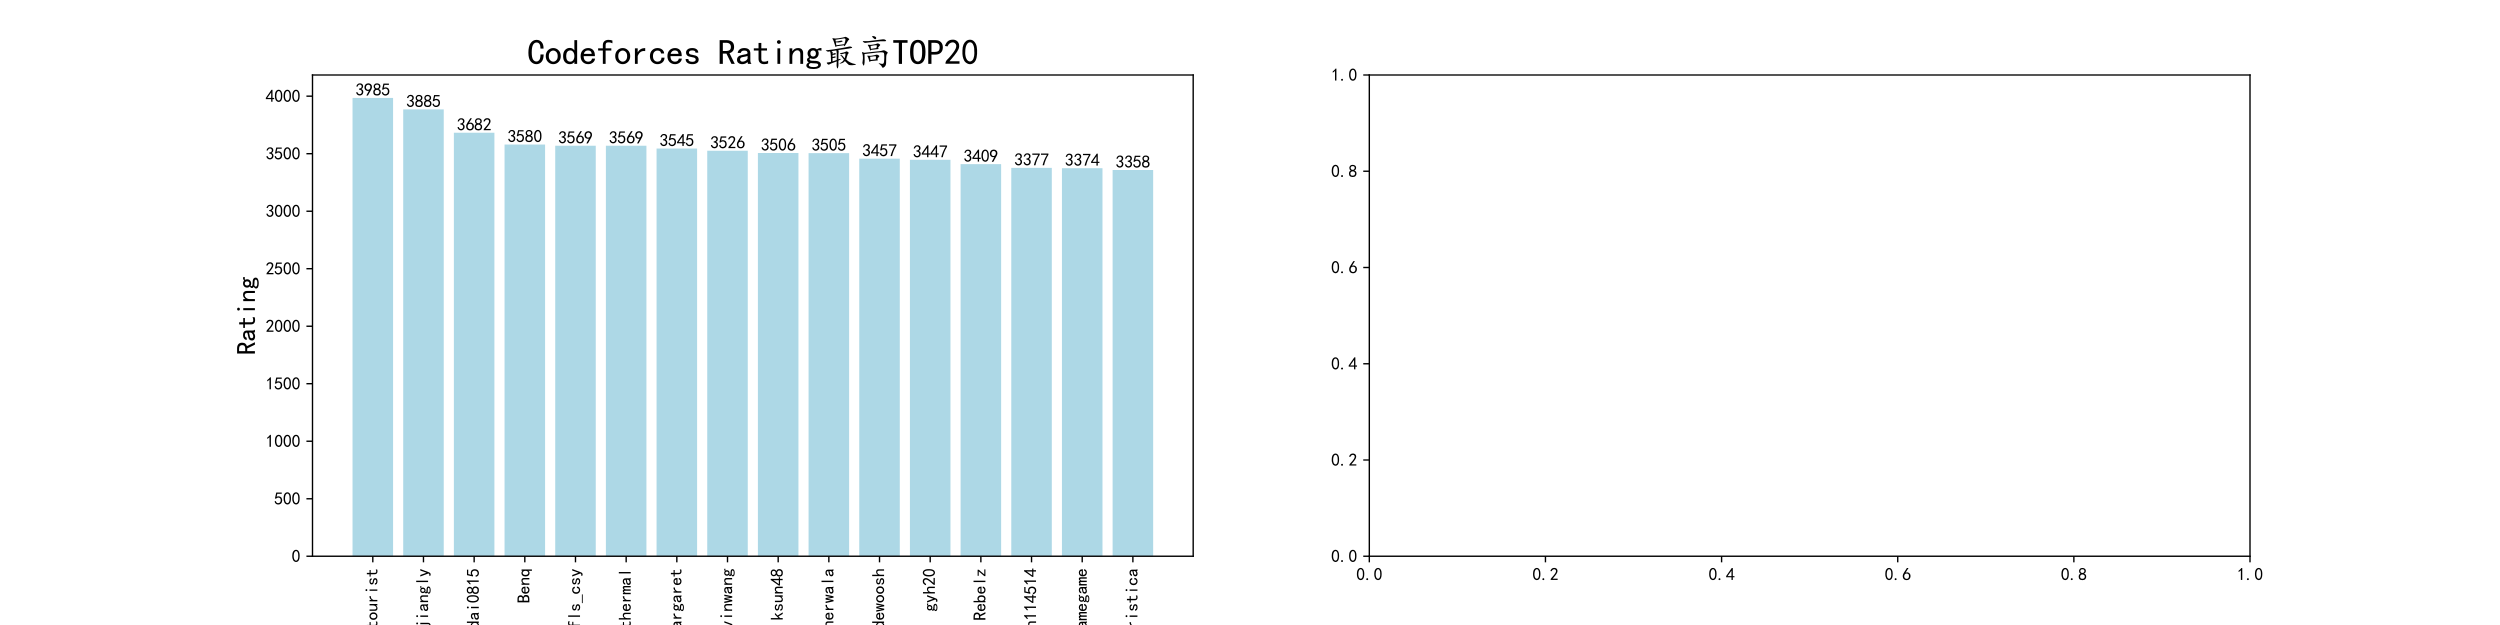 <?xml version="1.0" encoding="utf-8" standalone="no"?>
<!DOCTYPE svg PUBLIC "-//W3C//DTD SVG 1.1//EN"
  "http://www.w3.org/Graphics/SVG/1.1/DTD/svg11.dtd">
<svg xmlns:xlink="http://www.w3.org/1999/xlink" width="1440pt" height="360pt" viewBox="0 0 1440 360" xmlns="http://www.w3.org/2000/svg" version="1.1">
 <defs>
  <style type="text/css">*{stroke-linejoin: round; stroke-linecap: butt}</style>
 </defs>
 <g id="figure_1">
  <g id="patch_1">
   <path d="M 0 360 
L 1440 360 
L 1440 0 
L 0 0 
z
" style="fill: #ffffff"/>
  </g>
  <g id="axes_1">
   <g id="patch_2">
    <path d="M 180 320.4 
L 687.273 320.4 
L 687.273 43.2 
L 180 43.2 
z
" style="fill: #ffffff"/>
   </g>
   <g id="patch_3">
    <path d="M 203.058 320.4 
L 226.408 320.4 
L 226.408 56.4 
L 203.058 56.4 
z
" clip-path="url(#pe8632fbfc3)" style="fill: #add8e6"/>
   </g>
   <g id="patch_4">
    <path d="M 232.245 320.4 
L 255.595 320.4 
L 255.595 63.025 
L 232.245 63.025 
z
" clip-path="url(#pe8632fbfc3)" style="fill: #add8e6"/>
   </g>
   <g id="patch_5">
    <path d="M 261.432 320.4 
L 284.782 320.4 
L 284.782 76.473 
L 261.432 76.473 
z
" clip-path="url(#pe8632fbfc3)" style="fill: #add8e6"/>
   </g>
   <g id="patch_6">
    <path d="M 290.619 320.4 
L 313.969 320.4 
L 313.969 83.231 
L 290.619 83.231 
z
" clip-path="url(#pe8632fbfc3)" style="fill: #add8e6"/>
   </g>
   <g id="patch_7">
    <path d="M 319.806 320.4 
L 343.156 320.4 
L 343.156 83.959 
L 319.806 83.959 
z
" clip-path="url(#pe8632fbfc3)" style="fill: #add8e6"/>
   </g>
   <g id="patch_8">
    <path d="M 348.994 320.4 
L 372.343 320.4 
L 372.343 83.959 
L 348.994 83.959 
z
" clip-path="url(#pe8632fbfc3)" style="fill: #add8e6"/>
   </g>
   <g id="patch_9">
    <path d="M 378.181 320.4 
L 401.53 320.4 
L 401.53 85.549 
L 378.181 85.549 
z
" clip-path="url(#pe8632fbfc3)" style="fill: #add8e6"/>
   </g>
   <g id="patch_10">
    <path d="M 407.368 320.4 
L 430.718 320.4 
L 430.718 86.808 
L 407.368 86.808 
z
" clip-path="url(#pe8632fbfc3)" style="fill: #add8e6"/>
   </g>
   <g id="patch_11">
    <path d="M 436.555 320.4 
L 459.905 320.4 
L 459.905 88.133 
L 436.555 88.133 
z
" clip-path="url(#pe8632fbfc3)" style="fill: #add8e6"/>
   </g>
   <g id="patch_12">
    <path d="M 465.742 320.4 
L 489.092 320.4 
L 489.092 88.199 
L 465.742 88.199 
z
" clip-path="url(#pe8632fbfc3)" style="fill: #add8e6"/>
   </g>
   <g id="patch_13">
    <path d="M 494.929 320.4 
L 518.279 320.4 
L 518.279 91.379 
L 494.929 91.379 
z
" clip-path="url(#pe8632fbfc3)" style="fill: #add8e6"/>
   </g>
   <g id="patch_14">
    <path d="M 524.117 320.4 
L 547.466 320.4 
L 547.466 92.042 
L 524.117 92.042 
z
" clip-path="url(#pe8632fbfc3)" style="fill: #add8e6"/>
   </g>
   <g id="patch_15">
    <path d="M 553.304 320.4 
L 576.653 320.4 
L 576.653 94.559 
L 553.304 94.559 
z
" clip-path="url(#pe8632fbfc3)" style="fill: #add8e6"/>
   </g>
   <g id="patch_16">
    <path d="M 582.491 320.4 
L 605.841 320.4 
L 605.841 96.679 
L 582.491 96.679 
z
" clip-path="url(#pe8632fbfc3)" style="fill: #add8e6"/>
   </g>
   <g id="patch_17">
    <path d="M 611.678 320.4 
L 635.028 320.4 
L 635.028 96.878 
L 611.678 96.878 
z
" clip-path="url(#pe8632fbfc3)" style="fill: #add8e6"/>
   </g>
   <g id="patch_18">
    <path d="M 640.865 320.4 
L 664.215 320.4 
L 664.215 97.938 
L 640.865 97.938 
z
" clip-path="url(#pe8632fbfc3)" style="fill: #add8e6"/>
   </g>
   <g id="matplotlib.axis_1">
    <g id="xtick_1">
     <g id="line2d_1">
      <defs>
       <path id="m44e7810dfd" d="M 0 0 
L 0 3.5 
" style="stroke: #000000; stroke-width: 0.8"/>
      </defs>
      <g>
       <use xlink:href="#m44e7810dfd" x="214.733" y="320.4" style="stroke: #000000; stroke-width: 0.8"/>
      </g>
     </g>
     <g id="text_1">
      <!-- tourist -->
      <g transform="translate(217.545 362.4) rotate(-90) scale(0.1 -0.1)">
       <defs>
        <path id="KaiTi-74" d="M 2750 200 
Q 2625 150 2462 112 
Q 2300 75 2025 75 
Q 1575 75 1300 325 
Q 1025 575 1025 1025 
L 1025 2525 
L 175 2525 
L 175 2925 
L 1025 2925 
L 1025 3900 
L 1525 3900 
L 1525 2925 
L 2550 2925 
L 2550 2525 
L 1525 2525 
L 1525 1000 
Q 1525 800 1625 662 
Q 1725 525 2000 525 
Q 2275 525 2450 575 
Q 2625 625 2750 700 
L 2750 200 
z
" transform="scale(0.016)"/>
        <path id="KaiTi-6f" d="M 2925 1525 
Q 2925 875 2525 475 
Q 2125 75 1575 75 
Q 1025 75 625 475 
Q 225 875 225 1525 
Q 225 2175 625 2575 
Q 1025 2975 1575 2975 
Q 2125 2975 2525 2575 
Q 2925 2175 2925 1525 
z
M 2375 1525 
Q 2375 2025 2125 2275 
Q 1875 2525 1575 2525 
Q 1275 2525 1025 2275 
Q 775 2025 775 1525 
Q 775 1025 1025 775 
Q 1275 525 1575 525 
Q 1875 525 2125 775 
Q 2375 1025 2375 1525 
z
" transform="scale(0.016)"/>
        <path id="KaiTi-75" d="M 2800 125 
L 2300 125 
L 2300 650 
Q 2100 375 1862 225 
Q 1625 75 1250 75 
Q 800 75 575 325 
Q 350 575 350 950 
L 350 2925 
L 850 2925 
L 850 1125 
Q 850 825 1000 650 
Q 1150 475 1400 475 
Q 1725 475 2012 812 
Q 2300 1150 2300 1650 
L 2300 2925 
L 2800 2925 
L 2800 125 
z
" transform="scale(0.016)"/>
        <path id="KaiTi-72" d="M 2500 2425 
Q 2025 2500 1700 2287 
Q 1375 2075 1150 1550 
L 1150 125 
L 650 125 
L 650 2925 
L 1150 2925 
L 1150 2200 
Q 1375 2600 1712 2787 
Q 2050 2975 2500 2975 
L 2500 2425 
z
" transform="scale(0.016)"/>
        <path id="KaiTi-69" d="M 1800 125 
L 1300 125 
L 1300 2925 
L 1800 2925 
L 1800 125 
z
M 1912 4075 
Q 1925 3875 1750 3775 
Q 1575 3675 1400 3762 
Q 1225 3850 1212 4050 
Q 1200 4250 1375 4350 
Q 1550 4450 1725 4362 
Q 1900 4275 1912 4075 
z
" transform="scale(0.016)"/>
        <path id="KaiTi-73" d="M 2750 900 
Q 2750 500 2437 287 
Q 2125 75 1650 75 
Q 1050 75 725 312 
Q 400 550 400 1000 
L 900 1000 
Q 900 700 1112 600 
Q 1325 500 1625 500 
Q 1925 500 2075 612 
Q 2225 725 2225 900 
Q 2225 1025 2100 1150 
Q 1975 1275 1475 1350 
Q 900 1425 687 1637 
Q 475 1850 475 2200 
Q 475 2500 762 2737 
Q 1050 2975 1600 2975 
Q 2100 2975 2387 2750 
Q 2675 2525 2675 2150 
L 2175 2150 
Q 2175 2375 2012 2462 
Q 1850 2550 1600 2550 
Q 1275 2550 1137 2437 
Q 1000 2325 1000 2175 
Q 1000 2000 1125 1900 
Q 1250 1800 1650 1750 
Q 2300 1650 2525 1437 
Q 2750 1225 2750 900 
z
" transform="scale(0.016)"/>
       </defs>
       <use xlink:href="#KaiTi-74"/>
       <use xlink:href="#KaiTi-6f" transform="translate(50 0)"/>
       <use xlink:href="#KaiTi-75" transform="translate(100 0)"/>
       <use xlink:href="#KaiTi-72" transform="translate(150 0)"/>
       <use xlink:href="#KaiTi-69" transform="translate(200 0)"/>
       <use xlink:href="#KaiTi-73" transform="translate(250 0)"/>
       <use xlink:href="#KaiTi-74" transform="translate(300 0)"/>
      </g>
     </g>
    </g>
    <g id="xtick_2">
     <g id="line2d_2">
      <g>
       <use xlink:href="#m44e7810dfd" x="243.92" y="320.4" style="stroke: #000000; stroke-width: 0.8"/>
      </g>
     </g>
     <g id="text_2">
      <!-- jiangly -->
      <g transform="translate(246.771 362.4) rotate(-90) scale(0.1 -0.1)">
       <defs>
        <path id="KaiTi-6a" d="M 2300 150 
Q 2300 -300 2025 -550 
Q 1750 -800 1300 -800 
Q 1025 -800 862 -762 
Q 700 -725 575 -675 
L 575 -175 
Q 700 -250 875 -300 
Q 1050 -350 1325 -350 
Q 1600 -350 1700 -212 
Q 1800 -75 1800 125 
L 1800 2925 
L 2300 2925 
L 2300 150 
z
M 2412 4075 
Q 2425 3875 2250 3775 
Q 2075 3675 1900 3762 
Q 1725 3850 1712 4050 
Q 1700 4250 1875 4350 
Q 2050 4450 2225 4362 
Q 2400 4275 2412 4075 
z
" transform="scale(0.016)"/>
        <path id="KaiTi-61" d="M 2875 125 
L 2275 125 
Q 2225 175 2200 262 
Q 2175 350 2175 475 
Q 2000 275 1750 175 
Q 1500 75 1225 75 
Q 825 75 550 275 
Q 275 475 275 850 
Q 275 1225 525 1450 
Q 775 1675 1300 1750 
Q 1650 1800 1912 1875 
Q 2175 1950 2175 2075 
Q 2175 2225 2062 2375 
Q 1950 2525 1575 2525 
Q 1275 2525 1137 2412 
Q 1000 2300 950 2100 
L 400 2100 
Q 450 2500 762 2737 
Q 1075 2975 1575 2975 
Q 2125 2975 2400 2725 
Q 2675 2475 2675 2025 
L 2675 650 
Q 2675 500 2725 375 
Q 2775 250 2875 125 
z
M 2175 1050 
L 2175 1550 
Q 2025 1500 1887 1462 
Q 1750 1425 1425 1375 
Q 1050 1325 937 1200 
Q 825 1075 825 900 
Q 825 750 937 637 
Q 1050 525 1275 525 
Q 1500 525 1762 650 
Q 2025 775 2175 1050 
z
" transform="scale(0.016)"/>
        <path id="KaiTi-6e" d="M 2800 125 
L 2300 125 
L 2300 1925 
Q 2300 2225 2150 2400 
Q 2000 2575 1750 2575 
Q 1425 2575 1137 2237 
Q 850 1900 850 1400 
L 850 125 
L 350 125 
L 350 2925 
L 850 2925 
L 850 2400 
Q 1050 2675 1287 2825 
Q 1525 2975 1900 2975 
Q 2350 2975 2575 2725 
Q 2800 2475 2800 2100 
L 2800 125 
z
" transform="scale(0.016)"/>
        <path id="KaiTi-67" d="M 2975 2500 
Q 2800 2550 2637 2562 
Q 2475 2575 2300 2525 
Q 2375 2450 2425 2337 
Q 2475 2225 2475 2000 
Q 2475 1575 2187 1300 
Q 1900 1025 1475 1025 
Q 1375 1025 1212 1062 
Q 1050 1100 950 1150 
Q 875 1100 850 1050 
Q 825 1000 825 925 
Q 825 800 1000 737 
Q 1175 675 1625 675 
Q 2350 675 2612 475 
Q 2875 275 2875 -25 
Q 2875 -425 2487 -612 
Q 2100 -800 1575 -800 
Q 900 -800 575 -625 
Q 250 -450 250 -150 
Q 250 0 375 150 
Q 500 300 700 400 
Q 550 475 462 587 
Q 375 700 375 875 
Q 375 1025 487 1137 
Q 600 1250 750 1325 
Q 625 1450 550 1625 
Q 475 1800 475 2000 
Q 475 2425 762 2700 
Q 1050 2975 1475 2975 
Q 1700 2975 1862 2912 
Q 2025 2850 2150 2725 
Q 2350 2875 2550 2937 
Q 2750 3000 2975 2975 
L 2975 2500 
z
M 1975 2000 
Q 1975 2250 1850 2400 
Q 1725 2550 1475 2550 
Q 1225 2550 1100 2400 
Q 975 2250 975 2000 
Q 975 1750 1100 1600 
Q 1225 1450 1475 1450 
Q 1725 1450 1850 1600 
Q 1975 1750 1975 2000 
z
M 2400 -75 
Q 2400 25 2287 125 
Q 2175 225 1725 225 
Q 1625 225 1450 237 
Q 1275 250 1050 275 
Q 850 200 775 100 
Q 700 0 700 -100 
Q 700 -250 900 -350 
Q 1100 -450 1600 -450 
Q 2025 -450 2212 -337 
Q 2400 -225 2400 -75 
z
" transform="scale(0.016)"/>
        <path id="KaiTi-6c" d="M 1825 125 
L 1325 125 
L 1325 4400 
L 1825 4400 
L 1825 125 
z
" transform="scale(0.016)"/>
        <path id="KaiTi-79" d="M 2900 2925 
L 1750 -100 
Q 1650 -450 1450 -625 
Q 1250 -800 950 -800 
Q 825 -800 712 -787 
Q 600 -775 500 -725 
L 500 -225 
Q 600 -275 700 -300 
Q 800 -325 875 -325 
Q 1075 -325 1150 -262 
Q 1225 -200 1300 25 
L 200 2925 
L 750 2925 
L 1550 725 
L 1575 725 
L 2350 2925 
L 2900 2925 
z
" transform="scale(0.016)"/>
       </defs>
       <use xlink:href="#KaiTi-6a"/>
       <use xlink:href="#KaiTi-69" transform="translate(50 0)"/>
       <use xlink:href="#KaiTi-61" transform="translate(100 0)"/>
       <use xlink:href="#KaiTi-6e" transform="translate(150 0)"/>
       <use xlink:href="#KaiTi-67" transform="translate(200 0)"/>
       <use xlink:href="#KaiTi-6c" transform="translate(250 0)"/>
       <use xlink:href="#KaiTi-79" transform="translate(300 0)"/>
      </g>
     </g>
    </g>
    <g id="xtick_3">
     <g id="line2d_3">
      <g>
       <use xlink:href="#m44e7810dfd" x="273.107" y="320.4" style="stroke: #000000; stroke-width: 0.8"/>
      </g>
     </g>
     <g id="text_3">
      <!-- jqdai0815 -->
      <g transform="translate(275.978 372.4) rotate(-90) scale(0.1 -0.1)">
       <defs>
        <path id="KaiTi-71" d="M 2750 -800 
L 2250 -800 
L 2250 500 
Q 2100 275 1900 162 
Q 1700 50 1425 50 
Q 925 50 575 425 
Q 225 800 225 1525 
Q 225 2250 575 2612 
Q 925 2975 1425 2975 
Q 1700 2975 1900 2875 
Q 2100 2775 2250 2550 
L 2250 2925 
L 2750 2925 
L 2750 -800 
z
M 2250 1525 
Q 2250 2000 2037 2262 
Q 1825 2525 1525 2525 
Q 1150 2525 962 2262 
Q 775 2000 775 1525 
Q 775 1050 962 775 
Q 1150 500 1525 500 
Q 1825 500 2037 775 
Q 2250 1050 2250 1525 
z
" transform="scale(0.016)"/>
        <path id="KaiTi-64" d="M 2750 125 
L 2250 125 
L 2250 500 
Q 2100 275 1900 175 
Q 1700 75 1425 75 
Q 925 75 575 437 
Q 225 800 225 1525 
Q 225 2250 575 2625 
Q 925 3000 1425 3000 
Q 1700 3000 1900 2887 
Q 2100 2775 2250 2550 
L 2250 4400 
L 2750 4400 
L 2750 125 
z
M 2250 1525 
Q 2250 2000 2037 2275 
Q 1825 2550 1525 2550 
Q 1150 2550 962 2275 
Q 775 2000 775 1525 
Q 775 1050 962 787 
Q 1150 525 1525 525 
Q 1825 525 2037 787 
Q 2250 1050 2250 1525 
z
" transform="scale(0.016)"/>
        <path id="KaiTi-30" d="M 225 2537 
Q 250 3200 412 3587 
Q 575 3975 875 4225 
Q 1175 4475 1612 4475 
Q 2050 4475 2375 4112 
Q 2700 3750 2800 3200 
Q 2900 2650 2862 1937 
Q 2825 1225 2612 775 
Q 2400 325 1975 150 
Q 1550 -25 1125 187 
Q 700 400 525 750 
Q 350 1100 275 1487 
Q 200 1875 225 2537 
z
M 750 2687 
Q 675 2000 800 1462 
Q 925 925 1212 700 
Q 1500 475 1800 612 
Q 2100 750 2237 1162 
Q 2375 1575 2375 2062 
Q 2375 2550 2337 2950 
Q 2300 3350 2112 3675 
Q 1925 4000 1612 4012 
Q 1300 4025 1062 3700 
Q 825 3375 750 2687 
z
" transform="scale(0.016)"/>
        <path id="KaiTi-38" d="M 175 1375 
Q 175 1675 325 1962 
Q 475 2250 825 2425 
Q 525 2600 425 2812 
Q 325 3025 312 3300 
Q 300 3575 387 3775 
Q 475 3975 650 4150 
Q 825 4325 1037 4387 
Q 1250 4450 1500 4450 
Q 1750 4450 1950 4400 
Q 2150 4350 2375 4187 
Q 2600 4025 2700 3725 
Q 2800 3425 2687 3025 
Q 2575 2625 2100 2400 
Q 2525 2275 2700 2012 
Q 2875 1750 2875 1375 
Q 2875 1000 2762 775 
Q 2650 550 2512 400 
Q 2375 250 2137 162 
Q 1900 75 1537 75 
Q 1175 75 912 162 
Q 650 250 475 425 
Q 300 600 237 837 
Q 175 1075 175 1375 
z
M 687 1400 
Q 675 1100 787 875 
Q 900 650 1200 587 
Q 1500 525 1825 600 
Q 2150 675 2275 950 
Q 2400 1225 2362 1500 
Q 2325 1775 2050 1962 
Q 1775 2150 1450 2125 
Q 1125 2100 912 1900 
Q 700 1700 687 1400 
z
M 775 3350 
Q 775 3100 950 2875 
Q 1125 2650 1500 2650 
Q 1875 2650 2062 2875 
Q 2250 3100 2237 3412 
Q 2225 3725 2012 3875 
Q 1800 4025 1437 4000 
Q 1075 3975 925 3787 
Q 775 3600 775 3350 
z
" transform="scale(0.016)"/>
        <path id="KaiTi-31" d="M 1400 3600 
Q 1075 3275 575 2975 
L 575 3450 
Q 1200 3875 1600 4450 
L 1900 4450 
L 1900 150 
L 1400 150 
L 1400 3600 
z
" transform="scale(0.016)"/>
        <path id="KaiTi-35" d="M 550 1325 
Q 725 650 1150 575 
Q 1575 500 1837 662 
Q 2100 825 2212 1087 
Q 2325 1350 2312 1675 
Q 2300 2000 2137 2225 
Q 1975 2450 1725 2525 
Q 1475 2600 1162 2525 
Q 850 2450 650 2175 
L 225 2225 
Q 275 2375 700 4375 
L 2675 4375 
L 2675 3925 
L 1075 3925 
Q 950 3250 825 2850 
Q 1200 3025 1525 3012 
Q 1850 3000 2150 2862 
Q 2450 2725 2587 2487 
Q 2725 2250 2787 2012 
Q 2850 1775 2837 1500 
Q 2825 1225 2725 937 
Q 2625 650 2425 462 
Q 2225 275 1937 162 
Q 1650 50 1275 75 
Q 900 100 562 350 
Q 225 600 100 1200 
L 550 1325 
z
" transform="scale(0.016)"/>
       </defs>
       <use xlink:href="#KaiTi-6a"/>
       <use xlink:href="#KaiTi-71" transform="translate(50 0)"/>
       <use xlink:href="#KaiTi-64" transform="translate(100 0)"/>
       <use xlink:href="#KaiTi-61" transform="translate(150 0)"/>
       <use xlink:href="#KaiTi-69" transform="translate(200 0)"/>
       <use xlink:href="#KaiTi-30" transform="translate(250 0)"/>
       <use xlink:href="#KaiTi-38" transform="translate(300 0)"/>
       <use xlink:href="#KaiTi-31" transform="translate(350 0)"/>
       <use xlink:href="#KaiTi-35" transform="translate(400 0)"/>
      </g>
     </g>
    </g>
    <g id="xtick_4">
     <g id="line2d_4">
      <g>
       <use xlink:href="#m44e7810dfd" x="302.294" y="320.4" style="stroke: #000000; stroke-width: 0.8"/>
      </g>
     </g>
     <g id="text_4">
      <!-- Benq -->
      <g transform="translate(305.107 347.4) rotate(-90) scale(0.1 -0.1)">
       <defs>
        <path id="KaiTi-42" d="M 2950 1400 
Q 2950 675 2550 400 
Q 2150 125 1525 125 
L 275 125 
L 275 4400 
L 1575 4400 
Q 2200 4400 2512 4075 
Q 2825 3750 2825 3300 
Q 2825 2850 2612 2637 
Q 2400 2425 2175 2350 
Q 2475 2275 2712 2037 
Q 2950 1800 2950 1400 
z
M 2250 3300 
Q 2250 3625 2062 3775 
Q 1875 3925 1600 3925 
L 850 3925 
L 850 2600 
L 1575 2600 
Q 1850 2600 2050 2762 
Q 2250 2925 2250 3300 
z
M 2350 1400 
Q 2350 1800 2087 1962 
Q 1825 2125 1500 2125 
L 850 2125 
L 850 600 
L 1425 600 
Q 1875 600 2112 775 
Q 2350 950 2350 1400 
z
" transform="scale(0.016)"/>
        <path id="KaiTi-65" d="M 2850 1075 
Q 2800 625 2450 350 
Q 2100 75 1625 75 
Q 1025 75 637 462 
Q 250 850 250 1525 
Q 250 2200 637 2587 
Q 1025 2975 1625 2975 
Q 2150 2975 2487 2637 
Q 2825 2300 2825 1525 
L 800 1525 
Q 800 975 1037 750 
Q 1275 525 1625 525 
Q 1900 525 2075 662 
Q 2250 800 2300 1075 
L 2850 1075 
z
M 2250 1925 
Q 2200 2275 2025 2412 
Q 1850 2550 1575 2550 
Q 1325 2550 1125 2412 
Q 925 2275 825 1925 
L 2250 1925 
z
" transform="scale(0.016)"/>
       </defs>
       <use xlink:href="#KaiTi-42"/>
       <use xlink:href="#KaiTi-65" transform="translate(50 0)"/>
       <use xlink:href="#KaiTi-6e" transform="translate(100 0)"/>
       <use xlink:href="#KaiTi-71" transform="translate(150 0)"/>
      </g>
     </g>
    </g>
    <g id="xtick_5">
     <g id="line2d_5">
      <g>
       <use xlink:href="#m44e7810dfd" x="331.481" y="320.4" style="stroke: #000000; stroke-width: 0.8"/>
      </g>
     </g>
     <g id="text_5">
      <!-- cnnfls_csy -->
      <g transform="translate(334.294 377.4) rotate(-90) scale(0.1 -0.1)">
       <defs>
        <path id="KaiTi-63" d="M 2850 1250 
Q 2850 725 2487 400 
Q 2125 75 1575 75 
Q 1025 75 625 462 
Q 225 850 225 1525 
Q 225 2200 625 2587 
Q 1025 2975 1575 2975 
Q 2125 2975 2450 2687 
Q 2775 2400 2775 2000 
L 2225 2000 
Q 2200 2300 2012 2412 
Q 1825 2525 1575 2525 
Q 1275 2525 1025 2287 
Q 775 2050 775 1525 
Q 775 1000 1025 762 
Q 1275 525 1575 525 
Q 1900 525 2100 700 
Q 2300 875 2300 1250 
L 2850 1250 
z
" transform="scale(0.016)"/>
        <path id="KaiTi-66" d="M 2850 3825 
Q 2725 3900 2550 3950 
Q 2375 4000 2100 4000 
Q 1825 4000 1725 3862 
Q 1625 3725 1625 3525 
L 1625 2925 
L 2650 2925 
L 2650 2525 
L 1625 2525 
L 1625 125 
L 1125 125 
L 1125 2525 
L 275 2525 
L 275 2925 
L 1125 2925 
L 1125 3500 
Q 1125 3950 1400 4200 
Q 1675 4450 2125 4450 
Q 2400 4450 2562 4412 
Q 2725 4375 2850 4325 
L 2850 3825 
z
" transform="scale(0.016)"/>
        <path id="KaiTi-5f" d="M 3150 -850 
L 0 -850 
L 0 -550 
L 3150 -550 
L 3150 -850 
z
" transform="scale(0.016)"/>
       </defs>
       <use xlink:href="#KaiTi-63"/>
       <use xlink:href="#KaiTi-6e" transform="translate(50 0)"/>
       <use xlink:href="#KaiTi-6e" transform="translate(100 0)"/>
       <use xlink:href="#KaiTi-66" transform="translate(150 0)"/>
       <use xlink:href="#KaiTi-6c" transform="translate(200 0)"/>
       <use xlink:href="#KaiTi-73" transform="translate(250 0)"/>
       <use xlink:href="#KaiTi-5f" transform="translate(300 0)"/>
       <use xlink:href="#KaiTi-63" transform="translate(350 0)"/>
       <use xlink:href="#KaiTi-73" transform="translate(400 0)"/>
       <use xlink:href="#KaiTi-79" transform="translate(450 0)"/>
      </g>
     </g>
    </g>
    <g id="xtick_6">
     <g id="line2d_6">
      <g>
       <use xlink:href="#m44e7810dfd" x="360.668" y="320.4" style="stroke: #000000; stroke-width: 0.8"/>
      </g>
     </g>
     <g id="text_6">
      <!-- Geothermal -->
      <g transform="translate(363.481 377.4) rotate(-90) scale(0.1 -0.1)">
       <defs>
        <path id="KaiTi-47" d="M 2850 75 
L 2425 75 
L 2350 425 
Q 2250 275 2037 175 
Q 1825 75 1575 75 
Q 1050 75 637 562 
Q 225 1050 225 2125 
Q 225 3300 600 3875 
Q 975 4450 1625 4450 
Q 2200 4450 2525 4025 
Q 2850 3600 2850 2925 
L 2300 2925 
Q 2300 3450 2125 3712 
Q 1950 3975 1625 3975 
Q 1225 3975 1025 3562 
Q 825 3150 825 2175 
Q 825 1250 1075 900 
Q 1325 550 1650 550 
Q 1975 550 2162 787 
Q 2350 1025 2350 1525 
L 2350 1800 
L 1575 1800 
L 1575 2275 
L 2850 2275 
L 2850 75 
z
" transform="scale(0.016)"/>
        <path id="KaiTi-68" d="M 2800 125 
L 2300 125 
L 2300 1925 
Q 2300 2225 2150 2400 
Q 2000 2575 1750 2575 
Q 1425 2575 1137 2237 
Q 850 1900 850 1400 
L 850 125 
L 350 125 
L 350 4400 
L 850 4400 
L 850 2400 
Q 1050 2675 1287 2825 
Q 1525 2975 1900 2975 
Q 2350 2975 2575 2725 
Q 2800 2475 2800 2100 
L 2800 125 
z
" transform="scale(0.016)"/>
        <path id="KaiTi-6d" d="M 3050 125 
L 2550 125 
L 2550 2150 
Q 2550 2300 2500 2400 
Q 2450 2500 2300 2500 
Q 2125 2500 1975 2312 
Q 1825 2125 1825 1825 
L 1825 125 
L 1325 125 
L 1325 2150 
Q 1325 2300 1275 2400 
Q 1225 2500 1075 2500 
Q 900 2500 750 2312 
Q 600 2125 600 1825 
L 600 125 
L 100 125 
L 100 2925 
L 600 2925 
L 600 2550 
Q 725 2750 900 2862 
Q 1075 2975 1275 2975 
Q 1475 2975 1612 2862 
Q 1750 2750 1800 2550 
Q 1925 2750 2087 2862 
Q 2250 2975 2450 2975 
Q 2750 2975 2900 2812 
Q 3050 2650 3050 2350 
L 3050 125 
z
" transform="scale(0.016)"/>
       </defs>
       <use xlink:href="#KaiTi-47"/>
       <use xlink:href="#KaiTi-65" transform="translate(50 0)"/>
       <use xlink:href="#KaiTi-6f" transform="translate(100 0)"/>
       <use xlink:href="#KaiTi-74" transform="translate(150 0)"/>
       <use xlink:href="#KaiTi-68" transform="translate(200 0)"/>
       <use xlink:href="#KaiTi-65" transform="translate(250 0)"/>
       <use xlink:href="#KaiTi-72" transform="translate(300 0)"/>
       <use xlink:href="#KaiTi-6d" transform="translate(350 0)"/>
       <use xlink:href="#KaiTi-61" transform="translate(400 0)"/>
       <use xlink:href="#KaiTi-6c" transform="translate(450 0)"/>
      </g>
     </g>
    </g>
    <g id="xtick_7">
     <g id="line2d_7">
      <g>
       <use xlink:href="#m44e7810dfd" x="389.856" y="320.4" style="stroke: #000000; stroke-width: 0.8"/>
      </g>
     </g>
     <g id="text_7">
      <!-- DearMargaret -->
      <g transform="translate(392.668 387.4) rotate(-90) scale(0.1 -0.1)">
       <defs>
        <path id="KaiTi-44" d="M 2925 2250 
Q 2925 1100 2437 612 
Q 1950 125 1125 125 
L 275 125 
L 275 4400 
L 1125 4400 
Q 2050 4400 2487 3900 
Q 2925 3400 2925 2250 
z
M 2325 2250 
Q 2325 3175 2025 3550 
Q 1725 3925 1125 3925 
L 850 3925 
L 850 600 
L 1125 600 
Q 1725 600 2025 962 
Q 2325 1325 2325 2250 
z
" transform="scale(0.016)"/>
        <path id="KaiTi-4d" d="M 2925 125 
L 2425 125 
L 2425 3175 
L 2375 3175 
L 1775 125 
L 1375 125 
L 775 3175 
L 725 3175 
L 725 125 
L 225 125 
L 225 4400 
L 1000 4400 
L 1550 1575 
L 1600 1575 
L 2150 4400 
L 2925 4400 
L 2925 125 
z
" transform="scale(0.016)"/>
       </defs>
       <use xlink:href="#KaiTi-44"/>
       <use xlink:href="#KaiTi-65" transform="translate(50 0)"/>
       <use xlink:href="#KaiTi-61" transform="translate(100 0)"/>
       <use xlink:href="#KaiTi-72" transform="translate(150 0)"/>
       <use xlink:href="#KaiTi-4d" transform="translate(200 0)"/>
       <use xlink:href="#KaiTi-61" transform="translate(250 0)"/>
       <use xlink:href="#KaiTi-72" transform="translate(300 0)"/>
       <use xlink:href="#KaiTi-67" transform="translate(350 0)"/>
       <use xlink:href="#KaiTi-61" transform="translate(400 0)"/>
       <use xlink:href="#KaiTi-72" transform="translate(450 0)"/>
       <use xlink:href="#KaiTi-65" transform="translate(500 0)"/>
       <use xlink:href="#KaiTi-74" transform="translate(550 0)"/>
      </g>
     </g>
    </g>
    <g id="xtick_8">
     <g id="line2d_8">
      <g>
       <use xlink:href="#m44e7810dfd" x="419.043" y="320.4" style="stroke: #000000; stroke-width: 0.8"/>
      </g>
     </g>
     <g id="text_8">
      <!-- orzdevinwang -->
      <g transform="translate(421.894 387.4) rotate(-90) scale(0.1 -0.1)">
       <defs>
        <path id="KaiTi-7a" d="M 2775 125 
L 350 125 
L 350 525 
L 2050 2525 
L 450 2525 
L 450 2925 
L 2650 2925 
L 2650 2525 
L 950 525 
L 2775 525 
L 2775 125 
z
" transform="scale(0.016)"/>
        <path id="KaiTi-76" d="M 2875 2925 
L 1825 75 
L 1275 75 
L 225 2925 
L 750 2925 
L 1525 750 
L 1575 750 
L 2350 2925 
L 2875 2925 
z
" transform="scale(0.016)"/>
        <path id="KaiTi-77" d="M 3075 2925 
L 2450 75 
L 1975 75 
L 1575 2250 
L 1525 2250 
L 1125 75 
L 650 75 
L 25 2925 
L 550 2925 
L 875 1050 
L 925 1050 
L 1275 2925 
L 1825 2925 
L 2175 1050 
L 2225 1050 
L 2550 2925 
L 3075 2925 
z
" transform="scale(0.016)"/>
       </defs>
       <use xlink:href="#KaiTi-6f"/>
       <use xlink:href="#KaiTi-72" transform="translate(50 0)"/>
       <use xlink:href="#KaiTi-7a" transform="translate(100 0)"/>
       <use xlink:href="#KaiTi-64" transform="translate(150 0)"/>
       <use xlink:href="#KaiTi-65" transform="translate(200 0)"/>
       <use xlink:href="#KaiTi-76" transform="translate(250 0)"/>
       <use xlink:href="#KaiTi-69" transform="translate(300 0)"/>
       <use xlink:href="#KaiTi-6e" transform="translate(350 0)"/>
       <use xlink:href="#KaiTi-77" transform="translate(400 0)"/>
       <use xlink:href="#KaiTi-61" transform="translate(450 0)"/>
       <use xlink:href="#KaiTi-6e" transform="translate(500 0)"/>
       <use xlink:href="#KaiTi-67" transform="translate(550 0)"/>
      </g>
     </g>
    </g>
    <g id="xtick_9">
     <g id="line2d_9">
      <g>
       <use xlink:href="#m44e7810dfd" x="448.23" y="320.4" style="stroke: #000000; stroke-width: 0.8"/>
      </g>
     </g>
     <g id="text_9">
      <!-- ksun48 -->
      <g transform="translate(451.042 357.4) rotate(-90) scale(0.1 -0.1)">
       <defs>
        <path id="KaiTi-6b" d="M 2925 125 
L 2350 125 
L 1450 1650 
L 875 1100 
L 875 125 
L 375 125 
L 375 4400 
L 875 4400 
L 875 1675 
L 2125 2925 
L 2750 2925 
L 1775 1975 
L 2925 125 
z
" transform="scale(0.016)"/>
        <path id="KaiTi-34" d="M 2000 1100 
L 75 1100 
L 75 1525 
L 2100 4450 
L 2475 4450 
L 2475 1525 
L 3075 1525 
L 3075 1100 
L 2475 1100 
L 2475 150 
L 2000 150 
L 2000 1100 
z
M 2000 1525 
L 2000 3500 
L 600 1525 
L 2000 1525 
z
" transform="scale(0.016)"/>
       </defs>
       <use xlink:href="#KaiTi-6b"/>
       <use xlink:href="#KaiTi-73" transform="translate(50 0)"/>
       <use xlink:href="#KaiTi-75" transform="translate(100 0)"/>
       <use xlink:href="#KaiTi-6e" transform="translate(150 0)"/>
       <use xlink:href="#KaiTi-34" transform="translate(200 0)"/>
       <use xlink:href="#KaiTi-38" transform="translate(250 0)"/>
      </g>
     </g>
    </g>
    <g id="xtick_10">
     <g id="line2d_10">
      <g>
       <use xlink:href="#m44e7810dfd" x="477.417" y="320.4" style="stroke: #000000; stroke-width: 0.8"/>
      </g>
     </g>
     <g id="text_10">
      <!-- ecnerwala -->
      <g transform="translate(480.23 372.4) rotate(-90) scale(0.1 -0.1)">
       <use xlink:href="#KaiTi-65"/>
       <use xlink:href="#KaiTi-63" transform="translate(50 0)"/>
       <use xlink:href="#KaiTi-6e" transform="translate(100 0)"/>
       <use xlink:href="#KaiTi-65" transform="translate(150 0)"/>
       <use xlink:href="#KaiTi-72" transform="translate(200 0)"/>
       <use xlink:href="#KaiTi-77" transform="translate(250 0)"/>
       <use xlink:href="#KaiTi-61" transform="translate(300 0)"/>
       <use xlink:href="#KaiTi-6c" transform="translate(350 0)"/>
       <use xlink:href="#KaiTi-61" transform="translate(400 0)"/>
      </g>
     </g>
    </g>
    <g id="xtick_11">
     <g id="line2d_11">
      <g>
       <use xlink:href="#m44e7810dfd" x="506.604" y="320.4" style="stroke: #000000; stroke-width: 0.8"/>
      </g>
     </g>
     <g id="text_11">
      <!-- Radewoosh -->
      <g transform="translate(509.417 372.4) rotate(-90) scale(0.1 -0.1)">
       <defs>
        <path id="KaiTi-52" d="M 3000 125 
L 2400 125 
L 1500 1975 
L 850 1975 
L 850 125 
L 275 125 
L 275 4400 
L 1525 4400 
Q 2125 4400 2500 4112 
Q 2875 3825 2875 3175 
Q 2875 2675 2625 2400 
Q 2375 2125 2050 2050 
L 3000 125 
z
M 2300 3175 
Q 2300 3525 2087 3725 
Q 1875 3925 1400 3925 
L 850 3925 
L 850 2450 
L 1550 2450 
Q 1850 2450 2075 2612 
Q 2300 2775 2300 3175 
z
" transform="scale(0.016)"/>
       </defs>
       <use xlink:href="#KaiTi-52"/>
       <use xlink:href="#KaiTi-61" transform="translate(50 0)"/>
       <use xlink:href="#KaiTi-64" transform="translate(100 0)"/>
       <use xlink:href="#KaiTi-65" transform="translate(150 0)"/>
       <use xlink:href="#KaiTi-77" transform="translate(200 0)"/>
       <use xlink:href="#KaiTi-6f" transform="translate(250 0)"/>
       <use xlink:href="#KaiTi-6f" transform="translate(300 0)"/>
       <use xlink:href="#KaiTi-73" transform="translate(350 0)"/>
       <use xlink:href="#KaiTi-68" transform="translate(400 0)"/>
      </g>
     </g>
    </g>
    <g id="xtick_12">
     <g id="line2d_12">
      <g>
       <use xlink:href="#m44e7810dfd" x="535.791" y="320.4" style="stroke: #000000; stroke-width: 0.8"/>
      </g>
     </g>
     <g id="text_12">
      <!-- gyh20 -->
      <g transform="translate(538.682 352.4) rotate(-90) scale(0.1 -0.1)">
       <defs>
        <path id="KaiTi-32" d="M 300 250 
Q 325 625 650 925 
Q 975 1225 1475 1862 
Q 1975 2500 2125 2850 
Q 2275 3200 2237 3450 
Q 2200 3700 2000 3862 
Q 1800 4025 1537 4000 
Q 1275 3975 1037 3800 
Q 800 3625 675 3275 
L 200 3350 
Q 400 3925 712 4187 
Q 1025 4450 1450 4475 
Q 1700 4500 1900 4462 
Q 2100 4425 2312 4287 
Q 2525 4150 2662 3875 
Q 2800 3600 2762 3212 
Q 2725 2825 2375 2287 
Q 2025 1750 1025 600 
L 2825 600 
L 2825 150 
L 300 150 
L 300 250 
z
" transform="scale(0.016)"/>
       </defs>
       <use xlink:href="#KaiTi-67"/>
       <use xlink:href="#KaiTi-79" transform="translate(50 0)"/>
       <use xlink:href="#KaiTi-68" transform="translate(100 0)"/>
       <use xlink:href="#KaiTi-32" transform="translate(150 0)"/>
       <use xlink:href="#KaiTi-30" transform="translate(200 0)"/>
      </g>
     </g>
    </g>
    <g id="xtick_13">
     <g id="line2d_13">
      <g>
       <use xlink:href="#m44e7810dfd" x="564.979" y="320.4" style="stroke: #000000; stroke-width: 0.8"/>
      </g>
     </g>
     <g id="text_13">
      <!-- Rebelz -->
      <g transform="translate(567.791 357.4) rotate(-90) scale(0.1 -0.1)">
       <defs>
        <path id="KaiTi-62" d="M 2825 1525 
Q 2825 800 2475 437 
Q 2125 75 1625 75 
Q 1350 75 1150 175 
Q 950 275 800 500 
L 800 125 
L 300 125 
L 300 4400 
L 800 4400 
L 800 2550 
Q 950 2775 1150 2887 
Q 1350 3000 1625 3000 
Q 2125 3000 2475 2625 
Q 2825 2250 2825 1525 
z
M 2275 1525 
Q 2275 2000 2087 2275 
Q 1900 2550 1525 2550 
Q 1225 2550 1012 2275 
Q 800 2000 800 1525 
Q 800 1050 1012 787 
Q 1225 525 1525 525 
Q 1900 525 2087 787 
Q 2275 1050 2275 1525 
z
" transform="scale(0.016)"/>
       </defs>
       <use xlink:href="#KaiTi-52"/>
       <use xlink:href="#KaiTi-65" transform="translate(50 0)"/>
       <use xlink:href="#KaiTi-62" transform="translate(100 0)"/>
       <use xlink:href="#KaiTi-65" transform="translate(150 0)"/>
       <use xlink:href="#KaiTi-6c" transform="translate(200 0)"/>
       <use xlink:href="#KaiTi-7a" transform="translate(250 0)"/>
      </g>
     </g>
    </g>
    <g id="xtick_14">
     <g id="line2d_14">
      <g>
       <use xlink:href="#m44e7810dfd" x="594.166" y="320.4" style="stroke: #000000; stroke-width: 0.8"/>
      </g>
     </g>
     <g id="text_14">
      <!-- Kevin114514 -->
      <g transform="translate(596.978 382.4) rotate(-90) scale(0.1 -0.1)">
       <defs>
        <path id="KaiTi-4b" d="M 3050 125 
L 2400 125 
L 1250 2250 
L 850 1725 
L 850 125 
L 275 125 
L 275 4400 
L 850 4400 
L 850 2550 
L 2275 4400 
L 2950 4400 
L 1625 2725 
L 3050 125 
z
" transform="scale(0.016)"/>
       </defs>
       <use xlink:href="#KaiTi-4b"/>
       <use xlink:href="#KaiTi-65" transform="translate(50 0)"/>
       <use xlink:href="#KaiTi-76" transform="translate(100 0)"/>
       <use xlink:href="#KaiTi-69" transform="translate(150 0)"/>
       <use xlink:href="#KaiTi-6e" transform="translate(200 0)"/>
       <use xlink:href="#KaiTi-31" transform="translate(250 0)"/>
       <use xlink:href="#KaiTi-31" transform="translate(300 0)"/>
       <use xlink:href="#KaiTi-34" transform="translate(350 0)"/>
       <use xlink:href="#KaiTi-35" transform="translate(400 0)"/>
       <use xlink:href="#KaiTi-31" transform="translate(450 0)"/>
       <use xlink:href="#KaiTi-34" transform="translate(500 0)"/>
      </g>
     </g>
    </g>
    <g id="xtick_15">
     <g id="line2d_15">
      <g>
       <use xlink:href="#m44e7810dfd" x="623.353" y="320.4" style="stroke: #000000; stroke-width: 0.8"/>
      </g>
     </g>
     <g id="text_15">
      <!-- gamegame -->
      <g transform="translate(626.165 367.4) rotate(-90) scale(0.1 -0.1)">
       <use xlink:href="#KaiTi-67"/>
       <use xlink:href="#KaiTi-61" transform="translate(50 0)"/>
       <use xlink:href="#KaiTi-6d" transform="translate(100 0)"/>
       <use xlink:href="#KaiTi-65" transform="translate(150 0)"/>
       <use xlink:href="#KaiTi-67" transform="translate(200 0)"/>
       <use xlink:href="#KaiTi-61" transform="translate(250 0)"/>
       <use xlink:href="#KaiTi-6d" transform="translate(300 0)"/>
       <use xlink:href="#KaiTi-65" transform="translate(350 0)"/>
      </g>
     </g>
    </g>
    <g id="xtick_16">
     <g id="line2d_16">
      <g>
       <use xlink:href="#m44e7810dfd" x="652.54" y="320.4" style="stroke: #000000; stroke-width: 0.8"/>
      </g>
     </g>
     <g id="text_16">
      <!-- heuristica -->
      <g transform="translate(655.353 377.4) rotate(-90) scale(0.1 -0.1)">
       <use xlink:href="#KaiTi-68"/>
       <use xlink:href="#KaiTi-65" transform="translate(50 0)"/>
       <use xlink:href="#KaiTi-75" transform="translate(100 0)"/>
       <use xlink:href="#KaiTi-72" transform="translate(150 0)"/>
       <use xlink:href="#KaiTi-69" transform="translate(200 0)"/>
       <use xlink:href="#KaiTi-73" transform="translate(250 0)"/>
       <use xlink:href="#KaiTi-74" transform="translate(300 0)"/>
       <use xlink:href="#KaiTi-69" transform="translate(350 0)"/>
       <use xlink:href="#KaiTi-63" transform="translate(400 0)"/>
       <use xlink:href="#KaiTi-61" transform="translate(450 0)"/>
      </g>
     </g>
    </g>
    <g id="text_17">
     <!-- 用户昵称 -->
     <g transform="translate(403.636 402.884) scale(0.15 -0.15)">
      <defs>
       <path id="KaiTi-7528" d="M 3225 4275 
Q 3575 4100 3487 3937 
Q 3400 3775 3400 3250 
Q 3675 3300 3775 3300 
Q 3900 3300 4012 3200 
Q 4125 3100 3837 3025 
Q 3550 2950 3400 2900 
L 3375 2175 
Q 3775 2275 3937 2287 
Q 4100 2300 4187 2187 
Q 4275 2075 4050 2000 
Q 3825 1925 3375 1800 
Q 3375 1175 3300 600 
Q 3225 25 3150 12 
Q 3075 0 3050 325 
Q 3025 650 3050 1750 
Q 2750 1700 2575 1700 
Q 2425 1700 2237 1775 
Q 2050 1850 2237 1887 
Q 2425 1925 3075 2100 
L 3075 2850 
Q 2725 2775 2500 2862 
Q 2275 2950 2450 2987 
Q 2625 3025 3075 3125 
Q 3075 3725 3000 4225 
Q 2500 4175 2100 4125 
Q 2075 2350 2012 1825 
Q 1950 1300 1787 750 
Q 1625 200 1175 -112 
Q 725 -425 1062 -12 
Q 1400 400 1575 1212 
Q 1750 2025 1750 2575 
L 1750 3600 
Q 1750 4075 1612 4250 
Q 1475 4425 1775 4350 
Q 2075 4275 2575 4350 
Q 3075 4425 3662 4525 
Q 4250 4625 4387 4687 
Q 4525 4750 4775 4637 
Q 5025 4525 5200 4387 
Q 5375 4250 5275 4100 
Q 5175 3950 5150 3725 
Q 5125 3500 5125 2775 
Q 5125 2050 5162 1375 
Q 5200 700 5237 425 
Q 5275 150 5050 -237 
Q 4825 -625 4712 -287 
Q 4600 50 4225 262 
Q 3850 475 4287 375 
Q 4725 275 4762 562 
Q 4800 850 4800 1250 
Q 4800 1675 4762 2862 
Q 4725 4050 4575 4225 
Q 4425 4400 4150 4387 
Q 3875 4375 3225 4275 
z
" transform="scale(0.016)"/>
       <path id="KaiTi-6237" d="M 4500 2700 
Q 4950 2325 4400 2287 
Q 3850 2250 2425 2050 
Q 2325 975 2000 412 
Q 1675 -150 1075 -387 
Q 475 -625 862 -375 
Q 1250 -125 1525 237 
Q 1800 600 1912 1137 
Q 2025 1675 2075 2412 
Q 2125 3150 1987 3387 
Q 1850 3625 2037 3612 
Q 2225 3600 2362 3537 
Q 2500 3475 2925 3537 
Q 3350 3600 3787 3687 
Q 4225 3775 4337 3862 
Q 4450 3950 4662 3875 
Q 4875 3800 5087 3662 
Q 5300 3525 5000 3337 
Q 4700 3150 4500 2700 
z
M 2425 2275 
Q 3625 2450 4125 2575 
Q 4250 3050 4275 3300 
Q 4300 3550 3925 3487 
Q 3550 3425 2475 3275 
Q 2475 2775 2425 2275 
z
M 3450 4450 
Q 3275 4575 3050 4825 
Q 2825 5075 3162 5037 
Q 3500 5000 3737 4850 
Q 3975 4700 3925 4475 
Q 3875 4250 3750 4300 
Q 3625 4350 3450 4450 
z
" transform="scale(0.016)"/>
       <path id="KaiTi-6635" d="M 1650 1050 
Q 1375 1000 975 1000 
Q 900 550 762 800 
Q 625 1050 662 1325 
Q 700 1600 725 2012 
Q 750 2425 750 3050 
Q 750 3675 662 3887 
Q 575 4100 775 4050 
Q 975 4000 1200 4050 
Q 1425 4100 1575 4200 
Q 1725 4300 1887 4225 
Q 2050 4150 2187 4050 
Q 2325 3950 2225 3837 
Q 2125 3725 2087 3450 
Q 2050 3175 2037 2662 
Q 2025 2150 2037 1687 
Q 2050 1225 1937 875 
Q 1825 525 1762 700 
Q 1700 875 1650 1050 
z
M 4550 3750 
Q 4750 3525 4462 3450 
Q 4175 3375 3912 3300 
Q 3650 3225 3250 3175 
Q 3100 2450 2950 1975 
Q 2800 1500 2625 1112 
Q 2450 725 2187 387 
Q 1925 50 1525 -200 
Q 1125 -450 1562 0 
Q 2000 450 2287 1075 
Q 2575 1700 2737 2312 
Q 2900 2925 2975 3500 
Q 3050 4075 2912 4250 
Q 2775 4425 2925 4425 
Q 3100 4425 3262 4375 
Q 3425 4325 3825 4437 
Q 4225 4550 4362 4700 
Q 4500 4850 4612 4787 
Q 4725 4725 4987 4575 
Q 5250 4425 4975 4262 
Q 4700 4100 4550 3750 
z
M 3925 1350 
Q 3900 875 3987 625 
Q 4075 375 4425 325 
Q 4775 275 5200 362 
Q 5625 450 5700 837 
Q 5775 1225 5812 1437 
Q 5850 1650 5875 1137 
Q 5900 625 6000 425 
Q 6100 225 5650 50 
Q 5200 -125 4637 -62 
Q 4075 0 3925 137 
Q 3775 275 3737 425 
Q 3700 575 3687 925 
Q 3675 1275 3687 1600 
Q 3700 1925 3700 2225 
Q 3700 2550 3587 2737 
Q 3475 2925 3812 2825 
Q 4150 2725 4100 2587 
Q 4050 2450 4012 2312 
Q 3975 2175 3950 1975 
Q 3925 1775 3925 1525 
Q 4300 1825 4562 2237 
Q 4825 2650 4800 2787 
Q 4775 2925 5100 2737 
Q 5425 2550 5312 2475 
Q 5200 2400 4925 2150 
Q 4650 1900 4337 1662 
Q 4025 1425 3925 1350 
z
M 1000 1225 
Q 1175 1225 1300 1275 
Q 1425 1325 1675 1250 
Q 1700 1375 1712 1800 
Q 1725 2225 1725 2950 
Q 1725 3700 1662 3862 
Q 1600 4025 1050 3825 
L 1050 2675 
Q 1175 2675 1325 2712 
Q 1475 2750 1525 2625 
Q 1575 2500 1412 2450 
Q 1250 2400 1025 2450 
Q 1025 2150 1012 1900 
Q 1000 1650 1000 1225 
z
M 3275 3400 
Q 3700 3475 4300 3700 
Q 4350 4150 4337 4250 
Q 4325 4350 4087 4300 
Q 3850 4250 3350 4150 
Q 3350 3875 3275 3400 
z
" transform="scale(0.016)"/>
       <path id="KaiTi-79f0" d="M 1900 3900 
Q 2350 3725 2300 3612 
Q 2250 3500 2225 3075 
Q 2425 3125 2575 3175 
Q 2725 3225 2837 3150 
Q 2950 3075 2750 3000 
Q 2550 2925 2225 2825 
L 2225 2325 
Q 2425 2325 2675 2225 
Q 2925 2125 2887 1850 
Q 2850 1575 2637 1762 
Q 2425 1950 2225 2175 
L 2225 775 
Q 2225 375 2162 62 
Q 2100 -250 1937 12 
Q 1775 275 1825 512 
Q 1875 750 1912 1100 
Q 1950 1450 1950 2325 
Q 1400 1475 787 1025 
Q 175 575 537 962 
Q 900 1350 1250 1825 
Q 1600 2300 1775 2725 
Q 1150 2550 975 2487 
Q 800 2425 537 2600 
Q 275 2775 650 2775 
Q 1025 2775 1950 3025 
Q 1950 3525 1850 3875 
Q 1550 3725 1325 3687 
Q 1100 3650 1437 3862 
Q 1775 4075 2062 4375 
Q 2350 4675 2350 4825 
Q 2350 5000 2750 4775 
Q 3125 4575 2887 4475 
Q 2650 4375 2487 4275 
Q 2325 4175 1900 3900 
z
M 3375 3175 
Q 3575 3200 4125 3350 
Q 4675 3500 4862 3625 
Q 5050 3750 5237 3675 
Q 5425 3600 5650 3437 
Q 5875 3275 5550 3150 
Q 5225 3025 4987 2787 
Q 4750 2550 4850 2850 
Q 4950 3150 4950 3250 
Q 4950 3375 4687 3300 
Q 4425 3225 4175 3150 
Q 4450 2950 4412 2825 
Q 4375 2700 4387 1987 
Q 4400 1275 4425 887 
Q 4450 500 4400 262 
Q 4350 25 4187 -162 
Q 4025 -350 3937 -125 
Q 3850 100 3550 275 
Q 3250 450 3462 412 
Q 3675 375 3850 375 
Q 4025 375 4050 762 
Q 4075 1150 4075 1975 
Q 4075 2800 3925 3075 
Q 3800 3050 3625 3012 
Q 3450 2975 3325 3075 
Q 3100 2750 2812 2562 
Q 2525 2375 2800 2700 
Q 3075 3025 3412 3850 
Q 3750 4675 3700 4862 
Q 3650 5050 3812 5000 
Q 3975 4950 4162 4837 
Q 4350 4725 4212 4612 
Q 4075 4500 3837 4012 
Q 3600 3525 3375 3175 
z
M 5025 1900 
Q 5650 1675 5787 1400 
Q 5925 1125 5850 925 
Q 5775 725 5450 1100 
Q 5125 1475 4837 1775 
Q 4550 2075 5025 1900 
z
M 3175 1650 
Q 3275 1850 3337 1987 
Q 3400 2125 3412 1675 
Q 3425 1225 3187 875 
Q 2950 525 2862 800 
Q 2775 1075 2937 1275 
Q 3100 1475 3175 1650 
z
" transform="scale(0.016)"/>
      </defs>
      <use xlink:href="#KaiTi-7528"/>
      <use xlink:href="#KaiTi-6237" transform="translate(100 0)"/>
      <use xlink:href="#KaiTi-6635" transform="translate(200 0)"/>
      <use xlink:href="#KaiTi-79f0" transform="translate(300 0)"/>
     </g>
    </g>
   </g>
   <g id="matplotlib.axis_2">
    <g id="ytick_1">
     <g id="line2d_17">
      <defs>
       <path id="m9e96c17e05" d="M 0 0 
L -3.5 0 
" style="stroke: #000000; stroke-width: 0.8"/>
      </defs>
      <g>
       <use xlink:href="#m9e96c17e05" x="180" y="320.4" style="stroke: #000000; stroke-width: 0.8"/>
      </g>
     </g>
     <g id="text_18">
      <!-- 0 -->
      <g transform="translate(168 323.837) scale(0.1 -0.1)">
       <use xlink:href="#KaiTi-30"/>
      </g>
     </g>
    </g>
    <g id="ytick_2">
     <g id="line2d_18">
      <g>
       <use xlink:href="#m9e96c17e05" x="180" y="287.276" style="stroke: #000000; stroke-width: 0.8"/>
      </g>
     </g>
     <g id="text_19">
      <!-- 500 -->
      <g transform="translate(158 290.713) scale(0.1 -0.1)">
       <use xlink:href="#KaiTi-35"/>
       <use xlink:href="#KaiTi-30" transform="translate(50 0)"/>
       <use xlink:href="#KaiTi-30" transform="translate(100 0)"/>
      </g>
     </g>
    </g>
    <g id="ytick_3">
     <g id="line2d_19">
      <g>
       <use xlink:href="#m9e96c17e05" x="180" y="254.152" style="stroke: #000000; stroke-width: 0.8"/>
      </g>
     </g>
     <g id="text_20">
      <!-- 1000 -->
      <g transform="translate(153 257.589) scale(0.1 -0.1)">
       <use xlink:href="#KaiTi-31"/>
       <use xlink:href="#KaiTi-30" transform="translate(50 0)"/>
       <use xlink:href="#KaiTi-30" transform="translate(100 0)"/>
       <use xlink:href="#KaiTi-30" transform="translate(150 0)"/>
      </g>
     </g>
    </g>
    <g id="ytick_4">
     <g id="line2d_20">
      <g>
       <use xlink:href="#m9e96c17e05" x="180" y="221.027" style="stroke: #000000; stroke-width: 0.8"/>
      </g>
     </g>
     <g id="text_21">
      <!-- 1500 -->
      <g transform="translate(153 224.465) scale(0.1 -0.1)">
       <use xlink:href="#KaiTi-31"/>
       <use xlink:href="#KaiTi-35" transform="translate(50 0)"/>
       <use xlink:href="#KaiTi-30" transform="translate(100 0)"/>
       <use xlink:href="#KaiTi-30" transform="translate(150 0)"/>
      </g>
     </g>
    </g>
    <g id="ytick_5">
     <g id="line2d_21">
      <g>
       <use xlink:href="#m9e96c17e05" x="180" y="187.903" style="stroke: #000000; stroke-width: 0.8"/>
      </g>
     </g>
     <g id="text_22">
      <!-- 2000 -->
      <g transform="translate(153 191.341) scale(0.1 -0.1)">
       <use xlink:href="#KaiTi-32"/>
       <use xlink:href="#KaiTi-30" transform="translate(50 0)"/>
       <use xlink:href="#KaiTi-30" transform="translate(100 0)"/>
       <use xlink:href="#KaiTi-30" transform="translate(150 0)"/>
      </g>
     </g>
    </g>
    <g id="ytick_6">
     <g id="line2d_22">
      <g>
       <use xlink:href="#m9e96c17e05" x="180" y="154.779" style="stroke: #000000; stroke-width: 0.8"/>
      </g>
     </g>
     <g id="text_23">
      <!-- 2500 -->
      <g transform="translate(153 158.216) scale(0.1 -0.1)">
       <use xlink:href="#KaiTi-32"/>
       <use xlink:href="#KaiTi-35" transform="translate(50 0)"/>
       <use xlink:href="#KaiTi-30" transform="translate(100 0)"/>
       <use xlink:href="#KaiTi-30" transform="translate(150 0)"/>
      </g>
     </g>
    </g>
    <g id="ytick_7">
     <g id="line2d_23">
      <g>
       <use xlink:href="#m9e96c17e05" x="180" y="121.655" style="stroke: #000000; stroke-width: 0.8"/>
      </g>
     </g>
     <g id="text_24">
      <!-- 3000 -->
      <g transform="translate(153 125.092) scale(0.1 -0.1)">
       <defs>
        <path id="KaiTi-33" d="M 250 1225 
L 700 1300 
Q 800 975 1025 762 
Q 1250 550 1587 562 
Q 1925 575 2125 837 
Q 2325 1100 2300 1437 
Q 2275 1775 2037 1962 
Q 1800 2150 1275 2225 
L 1275 2550 
Q 1800 2600 2037 2825 
Q 2275 3050 2250 3412 
Q 2225 3775 1925 3937 
Q 1625 4100 1287 3975 
Q 950 3850 750 3275 
L 300 3350 
Q 450 3800 712 4100 
Q 975 4400 1425 4450 
Q 1875 4500 2212 4337 
Q 2550 4175 2687 3837 
Q 2825 3500 2725 3100 
Q 2625 2700 2150 2400 
Q 2500 2250 2687 1950 
Q 2875 1650 2812 1162 
Q 2750 675 2375 375 
Q 2000 75 1525 87 
Q 1050 100 700 387 
Q 350 675 250 1225 
z
" transform="scale(0.016)"/>
       </defs>
       <use xlink:href="#KaiTi-33"/>
       <use xlink:href="#KaiTi-30" transform="translate(50 0)"/>
       <use xlink:href="#KaiTi-30" transform="translate(100 0)"/>
       <use xlink:href="#KaiTi-30" transform="translate(150 0)"/>
      </g>
     </g>
    </g>
    <g id="ytick_8">
     <g id="line2d_24">
      <g>
       <use xlink:href="#m9e96c17e05" x="180" y="88.53" style="stroke: #000000; stroke-width: 0.8"/>
      </g>
     </g>
     <g id="text_25">
      <!-- 3500 -->
      <g transform="translate(153 91.968) scale(0.1 -0.1)">
       <use xlink:href="#KaiTi-33"/>
       <use xlink:href="#KaiTi-35" transform="translate(50 0)"/>
       <use xlink:href="#KaiTi-30" transform="translate(100 0)"/>
       <use xlink:href="#KaiTi-30" transform="translate(150 0)"/>
      </g>
     </g>
    </g>
    <g id="ytick_9">
     <g id="line2d_25">
      <g>
       <use xlink:href="#m9e96c17e05" x="180" y="55.406" style="stroke: #000000; stroke-width: 0.8"/>
      </g>
     </g>
     <g id="text_26">
      <!-- 4000 -->
      <g transform="translate(153 58.844) scale(0.1 -0.1)">
       <use xlink:href="#KaiTi-34"/>
       <use xlink:href="#KaiTi-30" transform="translate(50 0)"/>
       <use xlink:href="#KaiTi-30" transform="translate(100 0)"/>
       <use xlink:href="#KaiTi-30" transform="translate(150 0)"/>
      </g>
     </g>
    </g>
    <g id="text_27">
     <!-- Rating -->
     <g transform="translate(147.125 204.3) rotate(-90) scale(0.15 -0.15)">
      <use xlink:href="#KaiTi-52"/>
      <use xlink:href="#KaiTi-61" transform="translate(50 0)"/>
      <use xlink:href="#KaiTi-74" transform="translate(100 0)"/>
      <use xlink:href="#KaiTi-69" transform="translate(150 0)"/>
      <use xlink:href="#KaiTi-6e" transform="translate(200 0)"/>
      <use xlink:href="#KaiTi-67" transform="translate(250 0)"/>
     </g>
    </g>
   </g>
   <g id="patch_19">
    <path d="M 180 320.4 
L 180 43.2 
" style="fill: none; stroke: #000000; stroke-width: 0.8; stroke-linejoin: miter; stroke-linecap: square"/>
   </g>
   <g id="patch_20">
    <path d="M 687.273 320.4 
L 687.273 43.2 
" style="fill: none; stroke: #000000; stroke-width: 0.8; stroke-linejoin: miter; stroke-linecap: square"/>
   </g>
   <g id="patch_21">
    <path d="M 180 320.4 
L 687.273 320.4 
" style="fill: none; stroke: #000000; stroke-width: 0.8; stroke-linejoin: miter; stroke-linecap: square"/>
   </g>
   <g id="patch_22">
    <path d="M 180 43.2 
L 687.273 43.2 
" style="fill: none; stroke: #000000; stroke-width: 0.8; stroke-linejoin: miter; stroke-linecap: square"/>
   </g>
   <g id="text_28">
    <!-- 3985 -->
    <g transform="translate(204.733 55.15) scale(0.1 -0.1)">
     <defs>
      <path id="KaiTi-39" d="M 800 75 
Q 1350 1000 1700 1750 
Q 1075 1650 662 1912 
Q 250 2175 162 2625 
Q 75 3075 175 3437 
Q 275 3800 487 4037 
Q 700 4275 1000 4375 
Q 1300 4475 1537 4475 
Q 1775 4475 2025 4375 
Q 2275 4275 2475 4075 
Q 2675 3875 2750 3662 
Q 2825 3450 2825 3112 
Q 2825 2775 2575 2250 
Q 2325 1725 1350 75 
L 800 75 
z
M 662 2875 
Q 700 2550 937 2337 
Q 1175 2125 1450 2150 
Q 1725 2175 1887 2300 
Q 2050 2425 2200 2725 
Q 2300 3100 2250 3362 
Q 2200 3625 1987 3800 
Q 1775 3975 1525 3975 
Q 1375 4000 1137 3900 
Q 900 3800 762 3500 
Q 625 3200 662 2875 
z
" transform="scale(0.016)"/>
     </defs>
     <use xlink:href="#KaiTi-33"/>
     <use xlink:href="#KaiTi-39" transform="translate(50 0)"/>
     <use xlink:href="#KaiTi-38" transform="translate(100 0)"/>
     <use xlink:href="#KaiTi-35" transform="translate(150 0)"/>
    </g>
   </g>
   <g id="text_29">
    <!-- 3885 -->
    <g transform="translate(233.92 61.775) scale(0.1 -0.1)">
     <use xlink:href="#KaiTi-33"/>
     <use xlink:href="#KaiTi-38" transform="translate(50 0)"/>
     <use xlink:href="#KaiTi-38" transform="translate(100 0)"/>
     <use xlink:href="#KaiTi-35" transform="translate(150 0)"/>
    </g>
   </g>
   <g id="text_30">
    <!-- 3682 -->
    <g transform="translate(263.107 75.223) scale(0.1 -0.1)">
     <defs>
      <path id="KaiTi-36" d="M 250 1612 
Q 275 1975 387 2225 
Q 500 2475 725 2850 
L 1750 4450 
L 2325 4450 
L 1275 2800 
Q 1950 2975 2350 2750 
Q 2750 2525 2887 2237 
Q 3025 1950 3037 1612 
Q 3050 1275 2937 950 
Q 2825 625 2537 362 
Q 2250 100 1737 75 
Q 1225 50 862 262 
Q 500 475 362 862 
Q 225 1250 250 1612 
z
M 1025 787 
Q 1250 550 1625 525 
Q 2000 500 2250 775 
Q 2500 1050 2500 1575 
Q 2500 2100 2187 2300 
Q 1875 2500 1487 2450 
Q 1100 2400 925 2075 
Q 750 1750 775 1387 
Q 800 1025 1025 787 
z
" transform="scale(0.016)"/>
     </defs>
     <use xlink:href="#KaiTi-33"/>
     <use xlink:href="#KaiTi-36" transform="translate(50 0)"/>
     <use xlink:href="#KaiTi-38" transform="translate(100 0)"/>
     <use xlink:href="#KaiTi-32" transform="translate(150 0)"/>
    </g>
   </g>
   <g id="text_31">
    <!-- 3580 -->
    <g transform="translate(292.294 81.981) scale(0.1 -0.1)">
     <use xlink:href="#KaiTi-33"/>
     <use xlink:href="#KaiTi-35" transform="translate(50 0)"/>
     <use xlink:href="#KaiTi-38" transform="translate(100 0)"/>
     <use xlink:href="#KaiTi-30" transform="translate(150 0)"/>
    </g>
   </g>
   <g id="text_32">
    <!-- 3569 -->
    <g transform="translate(321.481 82.709) scale(0.1 -0.1)">
     <use xlink:href="#KaiTi-33"/>
     <use xlink:href="#KaiTi-35" transform="translate(50 0)"/>
     <use xlink:href="#KaiTi-36" transform="translate(100 0)"/>
     <use xlink:href="#KaiTi-39" transform="translate(150 0)"/>
    </g>
   </g>
   <g id="text_33">
    <!-- 3569 -->
    <g transform="translate(350.668 82.709) scale(0.1 -0.1)">
     <use xlink:href="#KaiTi-33"/>
     <use xlink:href="#KaiTi-35" transform="translate(50 0)"/>
     <use xlink:href="#KaiTi-36" transform="translate(100 0)"/>
     <use xlink:href="#KaiTi-39" transform="translate(150 0)"/>
    </g>
   </g>
   <g id="text_34">
    <!-- 3545 -->
    <g transform="translate(379.856 84.299) scale(0.1 -0.1)">
     <use xlink:href="#KaiTi-33"/>
     <use xlink:href="#KaiTi-35" transform="translate(50 0)"/>
     <use xlink:href="#KaiTi-34" transform="translate(100 0)"/>
     <use xlink:href="#KaiTi-35" transform="translate(150 0)"/>
    </g>
   </g>
   <g id="text_35">
    <!-- 3526 -->
    <g transform="translate(409.043 85.558) scale(0.1 -0.1)">
     <use xlink:href="#KaiTi-33"/>
     <use xlink:href="#KaiTi-35" transform="translate(50 0)"/>
     <use xlink:href="#KaiTi-32" transform="translate(100 0)"/>
     <use xlink:href="#KaiTi-36" transform="translate(150 0)"/>
    </g>
   </g>
   <g id="text_36">
    <!-- 3506 -->
    <g transform="translate(438.23 86.883) scale(0.1 -0.1)">
     <use xlink:href="#KaiTi-33"/>
     <use xlink:href="#KaiTi-35" transform="translate(50 0)"/>
     <use xlink:href="#KaiTi-30" transform="translate(100 0)"/>
     <use xlink:href="#KaiTi-36" transform="translate(150 0)"/>
    </g>
   </g>
   <g id="text_37">
    <!-- 3505 -->
    <g transform="translate(467.417 86.949) scale(0.1 -0.1)">
     <use xlink:href="#KaiTi-33"/>
     <use xlink:href="#KaiTi-35" transform="translate(50 0)"/>
     <use xlink:href="#KaiTi-30" transform="translate(100 0)"/>
     <use xlink:href="#KaiTi-35" transform="translate(150 0)"/>
    </g>
   </g>
   <g id="text_38">
    <!-- 3457 -->
    <g transform="translate(496.604 90.129) scale(0.1 -0.1)">
     <defs>
      <path id="KaiTi-37" d="M 850 150 
Q 1300 2050 2425 3925 
L 275 3925 
L 275 4375 
L 2950 4375 
L 2950 3950 
Q 1775 2050 1400 150 
L 850 150 
z
" transform="scale(0.016)"/>
     </defs>
     <use xlink:href="#KaiTi-33"/>
     <use xlink:href="#KaiTi-34" transform="translate(50 0)"/>
     <use xlink:href="#KaiTi-35" transform="translate(100 0)"/>
     <use xlink:href="#KaiTi-37" transform="translate(150 0)"/>
    </g>
   </g>
   <g id="text_39">
    <!-- 3447 -->
    <g transform="translate(525.791 90.792) scale(0.1 -0.1)">
     <use xlink:href="#KaiTi-33"/>
     <use xlink:href="#KaiTi-34" transform="translate(50 0)"/>
     <use xlink:href="#KaiTi-34" transform="translate(100 0)"/>
     <use xlink:href="#KaiTi-37" transform="translate(150 0)"/>
    </g>
   </g>
   <g id="text_40">
    <!-- 3409 -->
    <g transform="translate(554.979 93.309) scale(0.1 -0.1)">
     <use xlink:href="#KaiTi-33"/>
     <use xlink:href="#KaiTi-34" transform="translate(50 0)"/>
     <use xlink:href="#KaiTi-30" transform="translate(100 0)"/>
     <use xlink:href="#KaiTi-39" transform="translate(150 0)"/>
    </g>
   </g>
   <g id="text_41">
    <!-- 3377 -->
    <g transform="translate(584.166 95.429) scale(0.1 -0.1)">
     <use xlink:href="#KaiTi-33"/>
     <use xlink:href="#KaiTi-33" transform="translate(50 0)"/>
     <use xlink:href="#KaiTi-37" transform="translate(100 0)"/>
     <use xlink:href="#KaiTi-37" transform="translate(150 0)"/>
    </g>
   </g>
   <g id="text_42">
    <!-- 3374 -->
    <g transform="translate(613.353 95.628) scale(0.1 -0.1)">
     <use xlink:href="#KaiTi-33"/>
     <use xlink:href="#KaiTi-33" transform="translate(50 0)"/>
     <use xlink:href="#KaiTi-37" transform="translate(100 0)"/>
     <use xlink:href="#KaiTi-34" transform="translate(150 0)"/>
    </g>
   </g>
   <g id="text_43">
    <!-- 3358 -->
    <g transform="translate(642.54 96.688) scale(0.1 -0.1)">
     <use xlink:href="#KaiTi-33"/>
     <use xlink:href="#KaiTi-33" transform="translate(50 0)"/>
     <use xlink:href="#KaiTi-35" transform="translate(100 0)"/>
     <use xlink:href="#KaiTi-38" transform="translate(150 0)"/>
    </g>
   </g>
   <g id="text_44">
    <!-- Codeforces Rating最高TOP20 -->
    <g transform="translate(303.636 37.2) scale(0.2 -0.2)">
     <defs>
      <path id="KaiTi-43" d="M 2975 1825 
Q 2950 875 2575 475 
Q 2200 75 1675 75 
Q 1075 75 650 562 
Q 225 1050 225 2125 
Q 225 3300 637 3875 
Q 1050 4450 1700 4450 
Q 2250 4450 2612 4037 
Q 2975 3625 2950 2875 
L 2400 2875 
Q 2400 3425 2225 3700 
Q 2050 3975 1700 3975 
Q 1300 3975 1062 3562 
Q 825 3150 825 2175 
Q 825 1275 1062 912 
Q 1300 550 1675 550 
Q 1950 550 2175 812 
Q 2400 1075 2400 1825 
L 2975 1825 
z
" transform="scale(0.016)"/>
      <path id="KaiTi-20" transform="scale(0.016)"/>
      <path id="KaiTi-6700" d="M 2900 2625 
Q 2975 2350 2937 2187 
Q 2900 2025 2900 950 
Q 3175 1050 3325 1012 
Q 3475 975 2900 700 
Q 2900 250 2912 0 
Q 2925 -250 2825 -550 
Q 2725 -850 2637 -537 
Q 2550 -225 2575 -25 
Q 2600 175 2600 575 
Q 2100 375 1812 275 
Q 1525 175 1350 62 
Q 1175 -50 1075 0 
Q 975 50 850 212 
Q 725 375 962 387 
Q 1200 400 1575 500 
Q 1575 950 1537 1575 
Q 1500 2200 1400 2375 
Q 1150 2350 1062 2325 
Q 975 2300 775 2437 
Q 575 2575 650 2575 
Q 750 2575 1087 2612 
Q 1425 2650 2125 2750 
Q 2825 2850 3700 3012 
Q 4575 3175 4825 3237 
Q 5075 3300 5275 3175 
Q 5475 3050 5275 2987 
Q 5075 2925 4725 2875 
Q 4375 2825 3837 2750 
Q 3300 2675 2900 2625 
z
M 3875 3475 
Q 2975 3350 2550 3300 
Q 2450 3025 2350 3287 
Q 2250 3550 2125 3987 
Q 2000 4425 1862 4600 
Q 1725 4775 1975 4737 
Q 2225 4700 2350 4687 
Q 2475 4675 2950 4737 
Q 3425 4800 3725 4875 
Q 4025 4950 4137 4987 
Q 4250 5025 4600 4800 
Q 4950 4575 4812 4475 
Q 4675 4375 4600 4250 
Q 4525 4125 4325 3775 
Q 4125 3425 4037 3337 
Q 3950 3250 3875 3475 
z
M 4300 925 
Q 4600 600 5037 387 
Q 5475 175 5812 125 
Q 6150 75 6037 0 
Q 5925 -75 5400 -112 
Q 4875 -150 4700 0 
Q 4525 150 4075 625 
Q 3875 400 3650 300 
Q 3425 200 3200 175 
Q 2975 150 3175 250 
Q 3375 350 3562 487 
Q 3750 625 3900 900 
Q 3750 1100 3575 1337 
Q 3400 1575 3275 1650 
Q 3150 1725 3325 1725 
Q 3525 1725 3650 1575 
L 4025 1125 
Q 4150 1525 4175 1775 
Q 4200 2025 4100 2025 
Q 4000 2025 3762 1937 
Q 3525 1850 3425 1850 
Q 3350 1850 3225 1950 
Q 3100 2050 3287 2062 
Q 3475 2075 3825 2175 
Q 4175 2275 4287 2350 
Q 4400 2425 4612 2275 
Q 4825 2125 4737 2050 
Q 4650 1975 4587 1862 
Q 4525 1750 4450 1450 
Q 4375 1150 4300 925 
z
M 2375 4475 
Q 2400 4325 2425 4150 
Q 2750 4150 3125 4262 
Q 3500 4375 3625 4250 
Q 3750 4125 3325 4037 
Q 2900 3950 2450 4000 
Q 2475 3700 2525 3475 
Q 2800 3500 3225 3575 
Q 3650 3650 3975 3675 
Q 4175 4300 4175 4500 
Q 4175 4725 3925 4712 
Q 3675 4700 2375 4475 
z
M 2150 1450 
Q 2300 1500 2400 1425 
Q 2500 1350 2337 1262 
Q 2175 1175 1850 1175 
L 1850 575 
Q 2150 650 2600 825 
L 2600 1950 
Q 2600 2325 2525 2550 
Q 2075 2475 1650 2425 
Q 1900 2250 1875 2175 
Q 1850 2100 1850 1925 
Q 2050 2000 2175 2050 
Q 2300 2100 2412 2000 
Q 2525 1900 2350 1825 
Q 2175 1750 1850 1750 
L 1850 1350 
L 2150 1450 
z
" transform="scale(0.016)"/>
      <path id="KaiTi-9ad8" d="M 1350 1900 
Q 1375 1125 1375 700 
Q 1375 300 1300 -12 
Q 1225 -325 1100 -62 
Q 975 200 975 300 
Q 975 425 1025 712 
Q 1075 1000 1062 1400 
Q 1050 1800 937 2037 
Q 825 2275 987 2237 
Q 1150 2200 1325 2125 
Q 3600 2350 4050 2412 
Q 4500 2475 4662 2550 
Q 4825 2625 5050 2512 
Q 5275 2400 5437 2275 
Q 5600 2150 5475 2025 
Q 5350 1900 5300 1712 
Q 5250 1525 5250 1000 
Q 5250 500 5237 237 
Q 5225 -25 5112 -212 
Q 5000 -400 4787 -525 
Q 4575 -650 4500 -425 
Q 4425 -200 4075 62 
Q 3725 325 4062 225 
Q 4400 125 4550 125 
Q 4725 125 4812 275 
Q 4900 425 4912 1237 
Q 4925 2050 4800 2137 
Q 4675 2225 4237 2212 
Q 3800 2200 2712 2062 
Q 1625 1925 1350 1900 
z
M 3650 975 
Q 3925 750 3562 737 
Q 3200 725 2425 625 
Q 2300 325 2212 600 
Q 2125 875 2075 1062 
Q 2025 1250 1912 1437 
Q 1800 1625 1937 1612 
Q 2075 1600 2212 1575 
Q 2350 1550 2800 1625 
Q 3250 1700 3400 1762 
Q 3550 1825 3725 1750 
Q 3900 1675 3987 1587 
Q 4075 1500 3925 1362 
Q 3775 1225 3650 975 
z
M 3775 3000 
Q 4050 2800 3662 2775 
Q 3275 2750 2525 2650 
Q 2425 2375 2325 2687 
Q 2225 3000 2150 3162 
Q 2075 3325 1975 3450 
Q 1875 3575 2050 3575 
Q 2225 3575 2312 3550 
Q 2400 3525 2900 3600 
Q 3400 3675 3550 3762 
Q 3700 3850 3850 3787 
Q 4000 3725 4125 3625 
Q 4250 3525 4075 3375 
Q 3900 3225 3775 3000 
z
M 2025 4225 
Q 2550 4275 3475 4400 
Q 4400 4525 4675 4550 
Q 4950 4575 5125 4437 
Q 5300 4300 5212 4237 
Q 5125 4175 4750 4200 
Q 4375 4225 3650 4150 
Q 2925 4075 2362 4012 
Q 1800 3950 1562 3912 
Q 1325 3875 1125 4062 
Q 925 4250 1212 4225 
Q 1500 4200 2025 4225 
z
M 3475 2975 
Q 3575 3200 3575 3325 
Q 3575 3475 3487 3487 
Q 3400 3500 3087 3462 
Q 2775 3425 2450 3350 
Q 2475 3100 2500 2825 
L 3475 2975 
z
M 2350 1400 
Q 2400 1025 2425 825 
Q 2800 900 3375 950 
Q 3400 1125 3412 1287 
Q 3425 1450 3375 1487 
Q 3325 1525 3037 1487 
Q 2750 1450 2350 1400 
z
M 2825 4900 
Q 2600 5150 2875 5137 
Q 3150 5125 3325 5000 
Q 3500 4875 3437 4700 
Q 3375 4525 3212 4587 
Q 3050 4650 2825 4900 
z
" transform="scale(0.016)"/>
      <path id="KaiTi-54" d="M 2850 3925 
L 1850 3925 
L 1850 125 
L 1275 125 
L 1275 3925 
L 275 3925 
L 275 4400 
L 2850 4400 
L 2850 3925 
z
" transform="scale(0.016)"/>
      <path id="KaiTi-4f" d="M 2950 2275 
Q 2950 1100 2587 587 
Q 2225 75 1575 75 
Q 925 75 550 587 
Q 175 1100 175 2275 
Q 175 3450 550 3950 
Q 925 4450 1575 4450 
Q 2225 4450 2587 3950 
Q 2950 3450 2950 2275 
z
M 2350 2275 
Q 2350 3325 2125 3650 
Q 1900 3975 1575 3975 
Q 1250 3975 1012 3650 
Q 775 3325 775 2275 
Q 775 1225 1012 887 
Q 1250 550 1575 550 
Q 1900 550 2125 887 
Q 2350 1225 2350 2275 
z
" transform="scale(0.016)"/>
      <path id="KaiTi-50" d="M 2950 3100 
Q 2950 2500 2600 2150 
Q 2250 1800 1625 1800 
L 900 1800 
L 900 125 
L 325 125 
L 325 4400 
L 1625 4400 
Q 2250 4400 2600 4050 
Q 2950 3700 2950 3100 
z
M 2375 3100 
Q 2375 3575 2150 3750 
Q 1925 3925 1475 3925 
L 900 3925 
L 900 2275 
L 1475 2275 
Q 1925 2275 2150 2450 
Q 2375 2625 2375 3100 
z
" transform="scale(0.016)"/>
     </defs>
     <use xlink:href="#KaiTi-43"/>
     <use xlink:href="#KaiTi-6f" transform="translate(50 0)"/>
     <use xlink:href="#KaiTi-64" transform="translate(100 0)"/>
     <use xlink:href="#KaiTi-65" transform="translate(150 0)"/>
     <use xlink:href="#KaiTi-66" transform="translate(200 0)"/>
     <use xlink:href="#KaiTi-6f" transform="translate(250 0)"/>
     <use xlink:href="#KaiTi-72" transform="translate(300 0)"/>
     <use xlink:href="#KaiTi-63" transform="translate(350 0)"/>
     <use xlink:href="#KaiTi-65" transform="translate(400 0)"/>
     <use xlink:href="#KaiTi-73" transform="translate(450 0)"/>
     <use xlink:href="#KaiTi-20" transform="translate(500 0)"/>
     <use xlink:href="#KaiTi-52" transform="translate(550 0)"/>
     <use xlink:href="#KaiTi-61" transform="translate(600 0)"/>
     <use xlink:href="#KaiTi-74" transform="translate(650 0)"/>
     <use xlink:href="#KaiTi-69" transform="translate(700 0)"/>
     <use xlink:href="#KaiTi-6e" transform="translate(750 0)"/>
     <use xlink:href="#KaiTi-67" transform="translate(800 0)"/>
     <use xlink:href="#KaiTi-6700" transform="translate(850 0)"/>
     <use xlink:href="#KaiTi-9ad8" transform="translate(950 0)"/>
     <use xlink:href="#KaiTi-54" transform="translate(1050 0)"/>
     <use xlink:href="#KaiTi-4f" transform="translate(1100 0)"/>
     <use xlink:href="#KaiTi-50" transform="translate(1150 0)"/>
     <use xlink:href="#KaiTi-32" transform="translate(1200 0)"/>
     <use xlink:href="#KaiTi-30" transform="translate(1250 0)"/>
    </g>
   </g>
  </g>
  <g id="axes_2">
   <g id="patch_23">
    <path d="M 788.727 320.4 
L 1296 320.4 
L 1296 43.2 
L 788.727 43.2 
z
" style="fill: #ffffff"/>
   </g>
   <g id="matplotlib.axis_3">
    <g id="xtick_17">
     <g id="line2d_26">
      <g>
       <use xlink:href="#m44e7810dfd" x="788.727" y="320.4" style="stroke: #000000; stroke-width: 0.8"/>
      </g>
     </g>
     <g id="text_45">
      <!-- 0.0 -->
      <g transform="translate(781.227 334.275) scale(0.1 -0.1)">
       <defs>
        <path id="KaiTi-2e" d="M 800 75 
Q 675 75 562 162 
Q 450 250 450 425 
Q 450 575 537 662 
Q 625 750 800 775 
Q 975 775 1062 675 
Q 1150 575 1150 425 
Q 1150 250 1050 162 
Q 950 75 800 75 
z
" transform="scale(0.016)"/>
       </defs>
       <use xlink:href="#KaiTi-30"/>
       <use xlink:href="#KaiTi-2e" transform="translate(50 0)"/>
       <use xlink:href="#KaiTi-30" transform="translate(100 0)"/>
      </g>
     </g>
    </g>
    <g id="xtick_18">
     <g id="line2d_27">
      <g>
       <use xlink:href="#m44e7810dfd" x="890.182" y="320.4" style="stroke: #000000; stroke-width: 0.8"/>
      </g>
     </g>
     <g id="text_46">
      <!-- 0.2 -->
      <g transform="translate(882.682 334.275) scale(0.1 -0.1)">
       <use xlink:href="#KaiTi-30"/>
       <use xlink:href="#KaiTi-2e" transform="translate(50 0)"/>
       <use xlink:href="#KaiTi-32" transform="translate(100 0)"/>
      </g>
     </g>
    </g>
    <g id="xtick_19">
     <g id="line2d_28">
      <g>
       <use xlink:href="#m44e7810dfd" x="991.636" y="320.4" style="stroke: #000000; stroke-width: 0.8"/>
      </g>
     </g>
     <g id="text_47">
      <!-- 0.4 -->
      <g transform="translate(984.136 334.275) scale(0.1 -0.1)">
       <use xlink:href="#KaiTi-30"/>
       <use xlink:href="#KaiTi-2e" transform="translate(50 0)"/>
       <use xlink:href="#KaiTi-34" transform="translate(100 0)"/>
      </g>
     </g>
    </g>
    <g id="xtick_20">
     <g id="line2d_29">
      <g>
       <use xlink:href="#m44e7810dfd" x="1093.091" y="320.4" style="stroke: #000000; stroke-width: 0.8"/>
      </g>
     </g>
     <g id="text_48">
      <!-- 0.6 -->
      <g transform="translate(1085.591 334.275) scale(0.1 -0.1)">
       <use xlink:href="#KaiTi-30"/>
       <use xlink:href="#KaiTi-2e" transform="translate(50 0)"/>
       <use xlink:href="#KaiTi-36" transform="translate(100 0)"/>
      </g>
     </g>
    </g>
    <g id="xtick_21">
     <g id="line2d_30">
      <g>
       <use xlink:href="#m44e7810dfd" x="1194.545" y="320.4" style="stroke: #000000; stroke-width: 0.8"/>
      </g>
     </g>
     <g id="text_49">
      <!-- 0.8 -->
      <g transform="translate(1187.045 334.275) scale(0.1 -0.1)">
       <use xlink:href="#KaiTi-30"/>
       <use xlink:href="#KaiTi-2e" transform="translate(50 0)"/>
       <use xlink:href="#KaiTi-38" transform="translate(100 0)"/>
      </g>
     </g>
    </g>
    <g id="xtick_22">
     <g id="line2d_31">
      <g>
       <use xlink:href="#m44e7810dfd" x="1296" y="320.4" style="stroke: #000000; stroke-width: 0.8"/>
      </g>
     </g>
     <g id="text_50">
      <!-- 1.0 -->
      <g transform="translate(1288.5 334.275) scale(0.1 -0.1)">
       <use xlink:href="#KaiTi-31"/>
       <use xlink:href="#KaiTi-2e" transform="translate(50 0)"/>
       <use xlink:href="#KaiTi-30" transform="translate(100 0)"/>
      </g>
     </g>
    </g>
   </g>
   <g id="matplotlib.axis_4">
    <g id="ytick_10">
     <g id="line2d_32">
      <g>
       <use xlink:href="#m9e96c17e05" x="788.727" y="320.4" style="stroke: #000000; stroke-width: 0.8"/>
      </g>
     </g>
     <g id="text_51">
      <!-- 0.0 -->
      <g transform="translate(766.727 323.837) scale(0.1 -0.1)">
       <use xlink:href="#KaiTi-30"/>
       <use xlink:href="#KaiTi-2e" transform="translate(50 0)"/>
       <use xlink:href="#KaiTi-30" transform="translate(100 0)"/>
      </g>
     </g>
    </g>
    <g id="ytick_11">
     <g id="line2d_33">
      <g>
       <use xlink:href="#m9e96c17e05" x="788.727" y="264.96" style="stroke: #000000; stroke-width: 0.8"/>
      </g>
     </g>
     <g id="text_52">
      <!-- 0.2 -->
      <g transform="translate(766.727 268.397) scale(0.1 -0.1)">
       <use xlink:href="#KaiTi-30"/>
       <use xlink:href="#KaiTi-2e" transform="translate(50 0)"/>
       <use xlink:href="#KaiTi-32" transform="translate(100 0)"/>
      </g>
     </g>
    </g>
    <g id="ytick_12">
     <g id="line2d_34">
      <g>
       <use xlink:href="#m9e96c17e05" x="788.727" y="209.52" style="stroke: #000000; stroke-width: 0.8"/>
      </g>
     </g>
     <g id="text_53">
      <!-- 0.4 -->
      <g transform="translate(766.727 212.958) scale(0.1 -0.1)">
       <use xlink:href="#KaiTi-30"/>
       <use xlink:href="#KaiTi-2e" transform="translate(50 0)"/>
       <use xlink:href="#KaiTi-34" transform="translate(100 0)"/>
      </g>
     </g>
    </g>
    <g id="ytick_13">
     <g id="line2d_35">
      <g>
       <use xlink:href="#m9e96c17e05" x="788.727" y="154.08" style="stroke: #000000; stroke-width: 0.8"/>
      </g>
     </g>
     <g id="text_54">
      <!-- 0.6 -->
      <g transform="translate(766.727 157.518) scale(0.1 -0.1)">
       <use xlink:href="#KaiTi-30"/>
       <use xlink:href="#KaiTi-2e" transform="translate(50 0)"/>
       <use xlink:href="#KaiTi-36" transform="translate(100 0)"/>
      </g>
     </g>
    </g>
    <g id="ytick_14">
     <g id="line2d_36">
      <g>
       <use xlink:href="#m9e96c17e05" x="788.727" y="98.64" style="stroke: #000000; stroke-width: 0.8"/>
      </g>
     </g>
     <g id="text_55">
      <!-- 0.8 -->
      <g transform="translate(766.727 102.078) scale(0.1 -0.1)">
       <use xlink:href="#KaiTi-30"/>
       <use xlink:href="#KaiTi-2e" transform="translate(50 0)"/>
       <use xlink:href="#KaiTi-38" transform="translate(100 0)"/>
      </g>
     </g>
    </g>
    <g id="ytick_15">
     <g id="line2d_37">
      <g>
       <use xlink:href="#m9e96c17e05" x="788.727" y="43.2" style="stroke: #000000; stroke-width: 0.8"/>
      </g>
     </g>
     <g id="text_56">
      <!-- 1.0 -->
      <g transform="translate(766.727 46.638) scale(0.1 -0.1)">
       <use xlink:href="#KaiTi-31"/>
       <use xlink:href="#KaiTi-2e" transform="translate(50 0)"/>
       <use xlink:href="#KaiTi-30" transform="translate(100 0)"/>
      </g>
     </g>
    </g>
   </g>
   <g id="patch_24">
    <path d="M 788.727 320.4 
L 788.727 43.2 
" style="fill: none; stroke: #000000; stroke-width: 0.8; stroke-linejoin: miter; stroke-linecap: square"/>
   </g>
   <g id="patch_25">
    <path d="M 1296 320.4 
L 1296 43.2 
" style="fill: none; stroke: #000000; stroke-width: 0.8; stroke-linejoin: miter; stroke-linecap: square"/>
   </g>
   <g id="patch_26">
    <path d="M 788.727 320.4 
L 1296 320.4 
" style="fill: none; stroke: #000000; stroke-width: 0.8; stroke-linejoin: miter; stroke-linecap: square"/>
   </g>
   <g id="patch_27">
    <path d="M 788.727 43.2 
L 1296 43.2 
" style="fill: none; stroke: #000000; stroke-width: 0.8; stroke-linejoin: miter; stroke-linecap: square"/>
   </g>
  </g>
 </g>
 <defs>
  <clipPath id="pe8632fbfc3">
   <rect x="180" y="43.2" width="507.273" height="277.2"/>
  </clipPath>
 </defs>
</svg>
